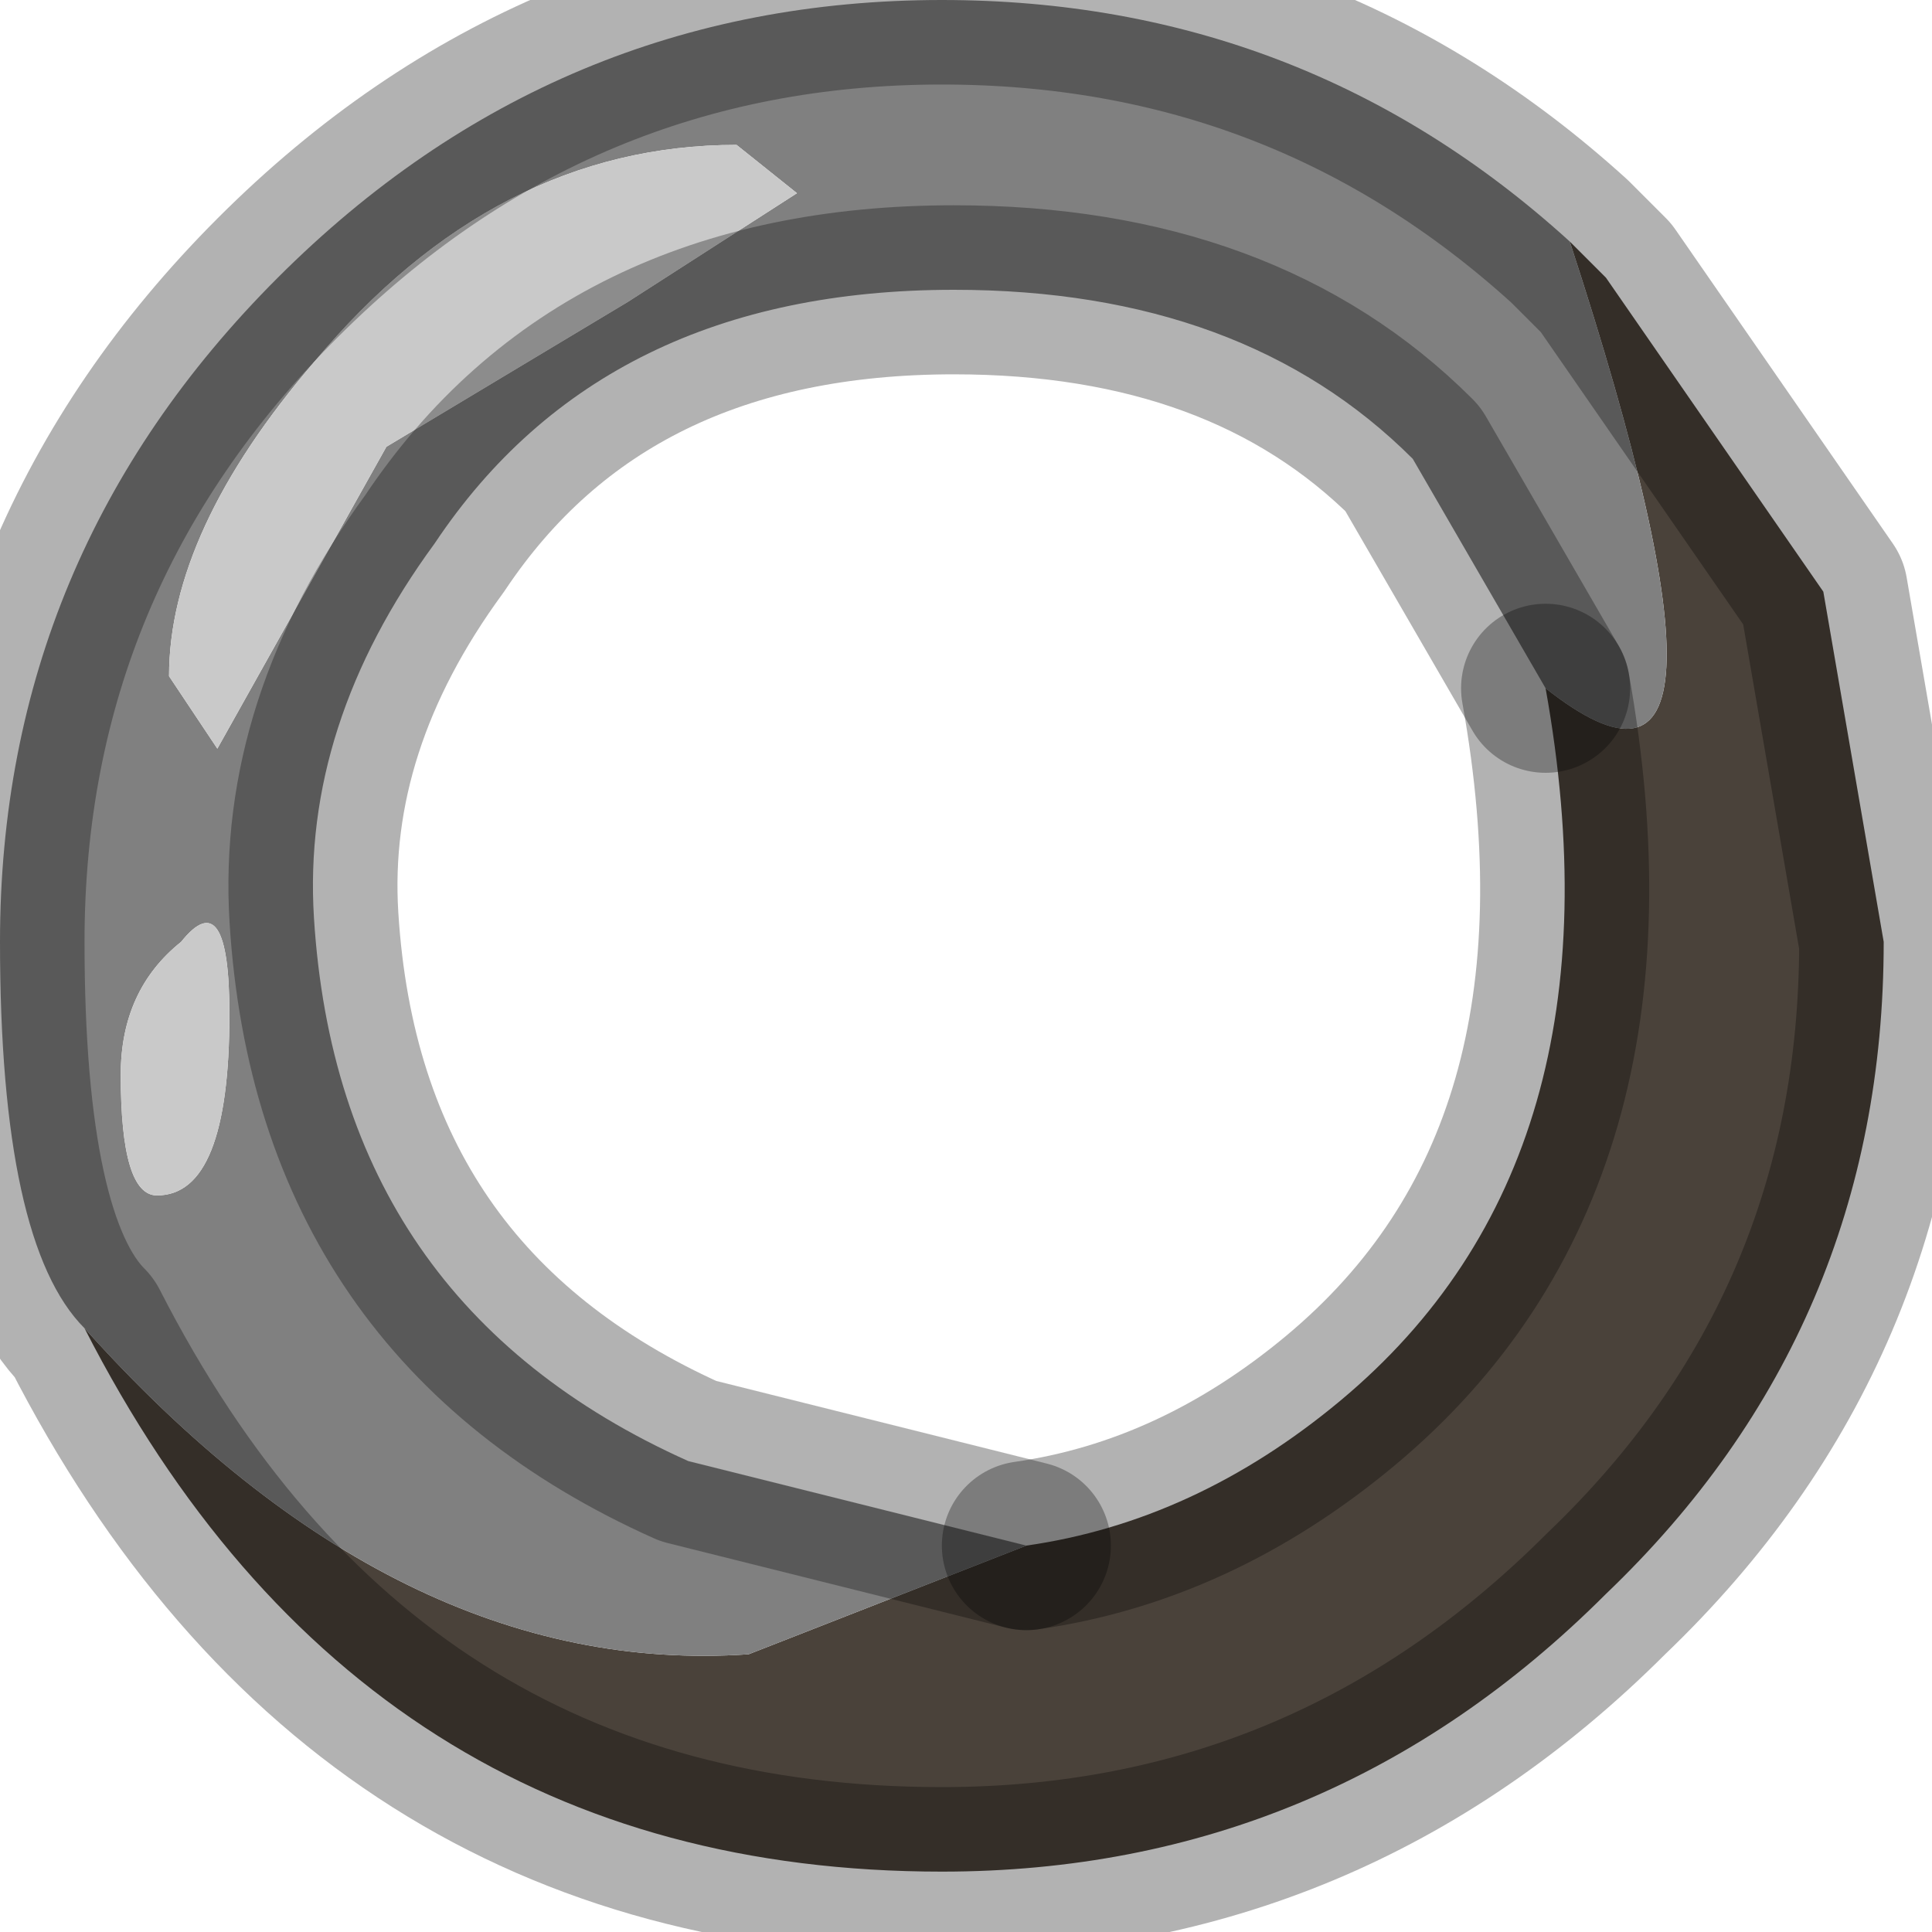 <?xml version="1.0" encoding="utf-8"?>
<svg version="1.1" id="Layer_1"
xmlns="http://www.w3.org/2000/svg"
xmlns:xlink="http://www.w3.org/1999/xlink"
width="8px" height="8px"
xml:space="preserve">
<g id="PathID_4122" transform="matrix(1, 0, 0, 1, 0, 0)">
<path style="fill:#4A423A;fill-opacity:1" d="M6.65 1.15L7.55 2.45L7.8 3.9Q7.8 5.5 6.65 6.6Q5.5 7.75 3.9 7.75Q1.5 7.75 0.35 5.5Q1.65 6.95 3.1 6.85L4.25 6.4Q4.95 6.3 5.55 5.8Q6.75 4.8 6.4 2.85Q7.35 3.6 6.5 1L6.65 1.15" />
<path style="fill:#808080;fill-opacity:1" d="M4.25 6.4L3.1 6.85Q1.65 6.95 0.35 5.5Q0 5.15 0 3.9Q0 2.3 1.15 1.15Q2.3 0 3.9 0Q5.4 0 6.5 1Q7.35 3.6 6.4 2.85L5.85 1.9Q5.15 1.2 3.95 1.2Q2.5 1.2 1.8 2.25Q1.25 3 1.3 3.8Q1.4 5.4 2.85 6.05L4.25 6.4M3.05 0.6Q2.05 0.6 1.3 1.5Q0.7 2.2 0.7 2.8L0.9 3.1L1.6 1.85L2.6 1.25L3.3 0.8L3.05 0.6M0.5 4.45Q0.5 4.95 0.65 4.95Q0.95 4.95 0.95 4.2Q0.95 3.65 0.75 3.9Q0.5 4.1 0.5 4.45" />
<path style="fill:#C9C9C9;fill-opacity:1" d="M3.3 0.8L2.6 1.25L1.6 1.85L0.9 3.1L0.7 2.8Q0.7 2.2 1.3 1.5Q2.05 0.6 3.05 0.6L3.3 0.8M0.75 3.9Q0.95 3.65 0.95 4.2Q0.95 4.95 0.65 4.95Q0.5 4.95 0.5 4.45Q0.5 4.1 0.75 3.9" />
<path style="fill:none;stroke-width:0.7;stroke-linecap:round;stroke-linejoin:round;stroke-miterlimit:3;stroke:#000000;stroke-opacity:0.302" d="M6.4 2.85Q6.75 4.8 5.55 5.8Q4.95 6.3 4.25 6.4" />
<path style="fill:none;stroke-width:0.7;stroke-linecap:round;stroke-linejoin:round;stroke-miterlimit:3;stroke:#000000;stroke-opacity:0.302" d="M0.35 5.5Q1.5 7.75 3.9 7.75Q5.5 7.75 6.65 6.6Q7.8 5.5 7.8 3.9L7.55 2.45L6.65 1.15L6.5 1Q5.4 0 3.9 0Q2.3 0 1.15 1.15Q0 2.3 0 3.9Q0 5.15 0.35 5.5z" />
<path style="fill:none;stroke-width:0.7;stroke-linecap:round;stroke-linejoin:round;stroke-miterlimit:3;stroke:#000000;stroke-opacity:0.302" d="M6.4 2.85L5.85 1.9Q5.15 1.2 3.95 1.2Q2.5 1.2 1.8 2.25Q1.25 3 1.3 3.8Q1.4 5.4 2.85 6.05L4.25 6.4" />
</g>
</svg>
